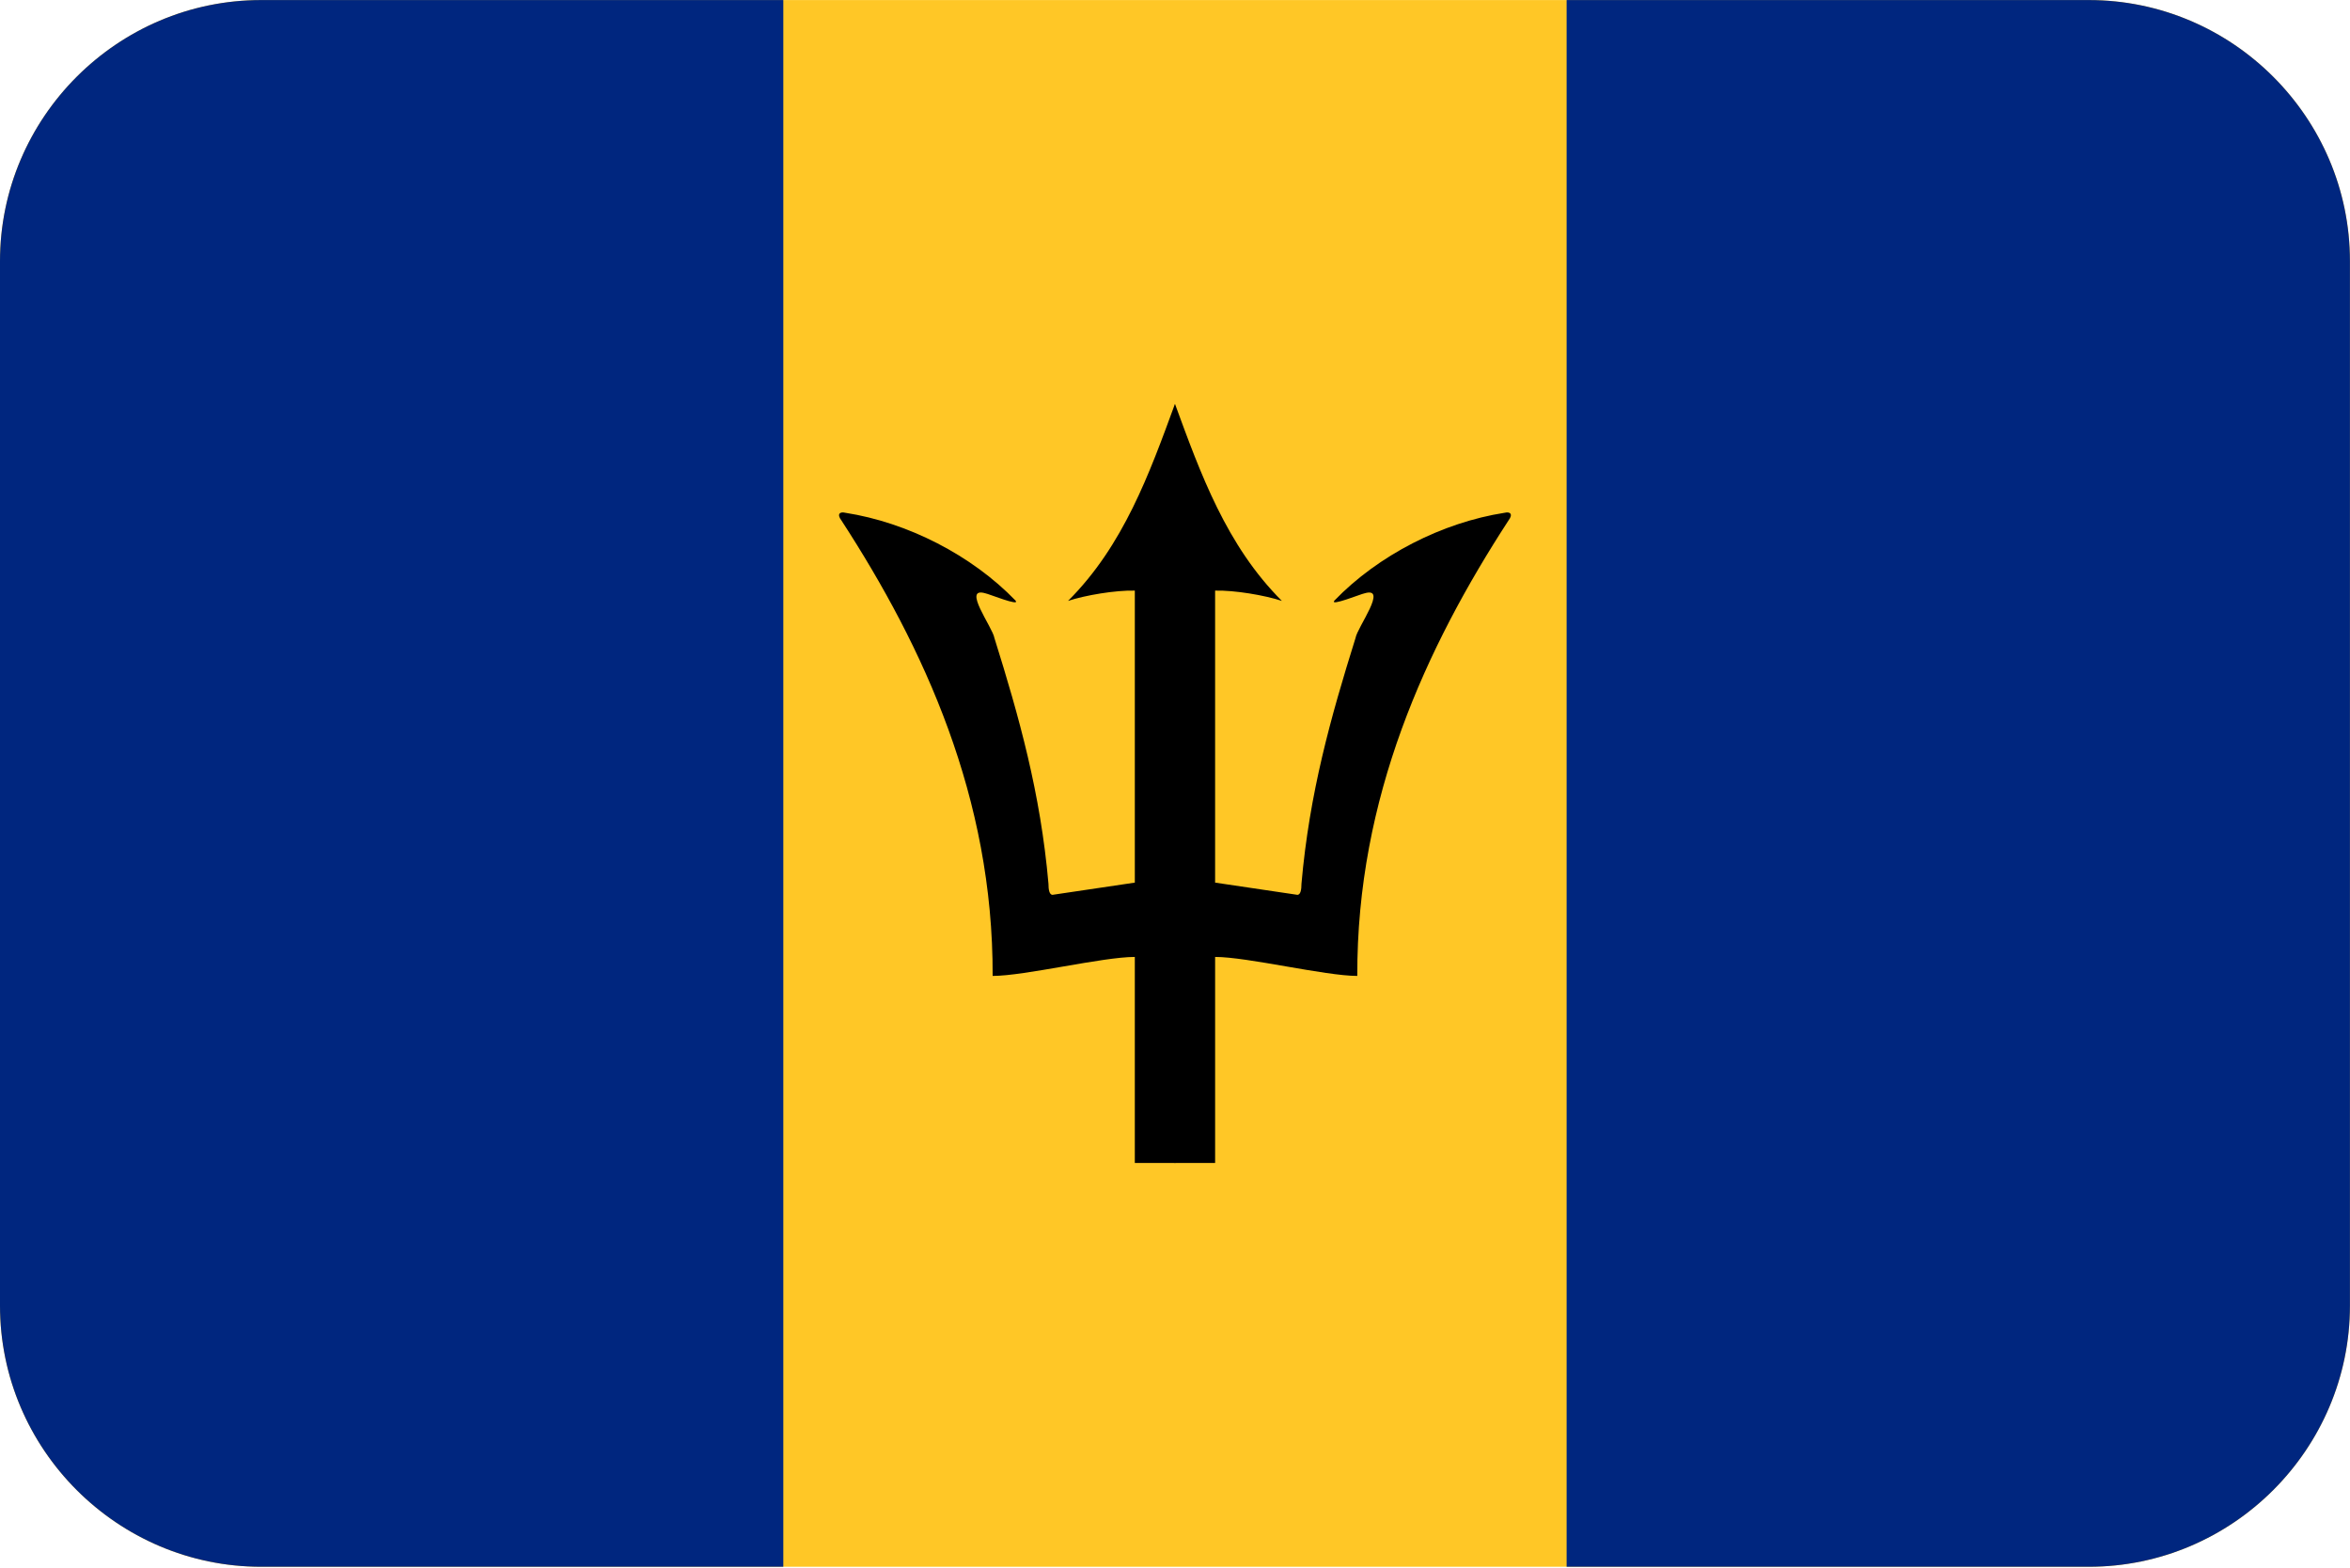 <?xml version="1.0" encoding="UTF-8"?>
<svg xmlns="http://www.w3.org/2000/svg" viewBox="0 0 3600.1 2401.738">
  <defs>
    <style>
      .cls-1 {
        fill: #00267f;
      }

      .cls-1, .cls-2, .cls-3 {
        stroke-width: 0px;
      }

      .cls-1, .cls-3 {
        fill-rule: evenodd;
      }

      .cls-3 {
        fill: #ffc726;
      }
    </style>
  </defs>
  <g id="background">
    <path id="bb" class="cls-3" d="M400,.1h2800c220,0,400,180,400,400v1600c0,220-180,400-400,400H400C180,2400.1,0,2220.1,0,2000.1V400.1C0,180.1,180,.1,400,.1Z"/>
  </g>
  <g id="country">
    <g id="bb-2" data-name="bb">
      <path id="a" class="cls-2" d="M1800,618.7c-39,106.35-78.75,217.05-163.8,301.8,26.4-8.7,72.6-16.5,102.3-15.75v447.3l-126.3,18.75c-4.5-.45-6-7.5-6-17.1-12.15-138.9-45-255.6-82.8-376.35-2.7-16.5-50.55-79.5-13.65-68.4,4.5.6,53.85,20.7,46.05,11.1-67.2-69.6-165.45-119.7-260.85-134.55-8.4-2.1-13.35,2.1-5.85,11.85,126.6,194.85,232.5,424.8,231.6,697.65,49.2,0,168.45-29.1,217.8-29.1v315.6h62.25l14.25-881.4-15-281.4Z"/>
      <path id="a-2" data-name="a" class="cls-2" d="M1800,618.7c39,106.35,78.75,217.05,163.8,301.8-26.4-8.7-72.6-16.5-102.3-15.75v447.3l126.3,18.75c4.5-.45,6-7.5,6-17.1,12.15-138.9,45-255.6,82.8-376.35,2.7-16.5,50.55-79.5,13.65-68.4-4.5.6-53.85,20.7-46.05,11.1,67.2-69.6,165.45-119.7,260.85-134.55,8.4-2.1,13.35,2.1,5.85,11.85-126.6,194.85-232.5,424.8-231.6,697.65-49.2,0-168.45-29.1-217.8-29.1v315.6h-62.25l-14.25-881.4,15-281.4Z"/>
      <path class="cls-1" d="M400,.1h800v2400H400C180,2400.1,0,2220.1,0,2000.1V400.1C0,180.1,180,.1,400,.1Z"/>
      <path class="cls-1" d="M2400,.1h800c220,0,400,180,400,400v1600c0,220-180,400-400,400h-800V.1Z"/>
    </g>
  </g>
</svg>